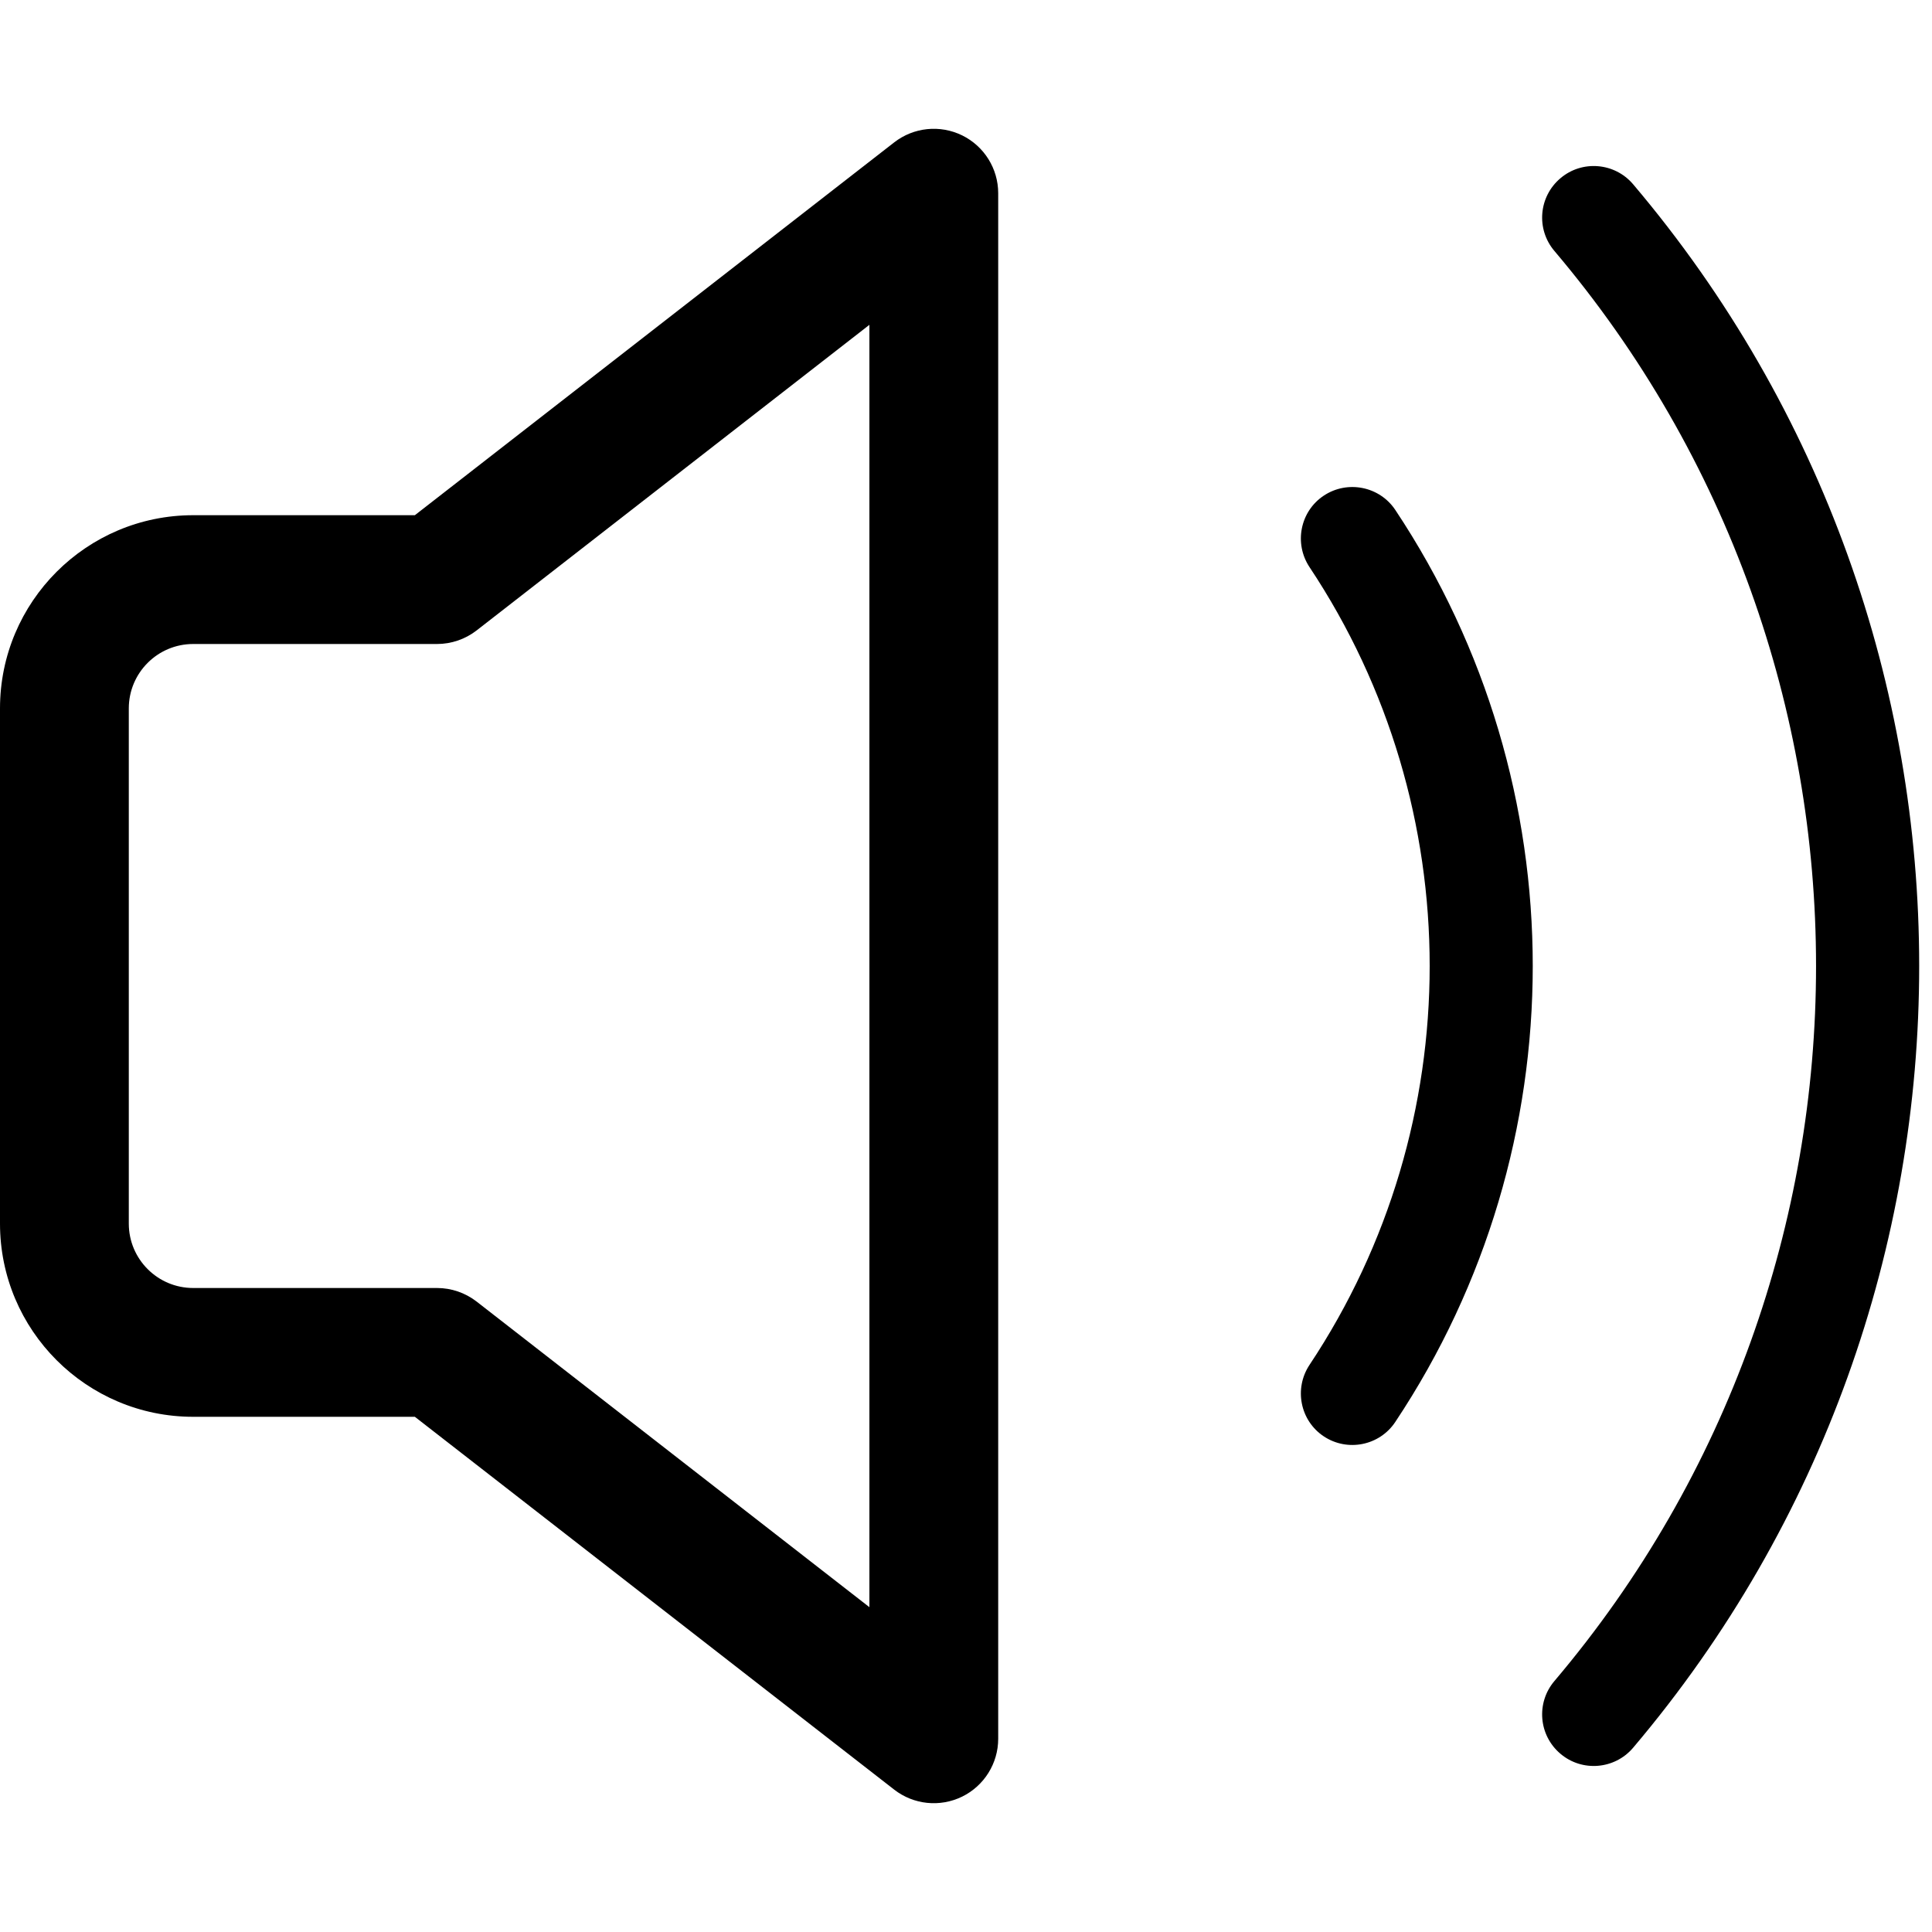 <svg xmlns="http://www.w3.org/2000/svg" width="15" height="15" viewBox="0 0 15 15">
  <defs/>
  <path fill="currentColor" d="M7.47,1.051 C7.641,1.135 7.75,1.309 7.75,1.5 L7.75,13.5 C7.75,13.691 7.641,13.865 7.47,13.949 C7.298,14.033 7.094,14.012 6.943,13.895 L3.221,11 L1.5,11 C0.672,11 0,10.328 0,9.5 L0,5.5 C0,4.672 0.672,4 1.5,4 L3.221,4 L6.943,1.105 C7.094,0.988 7.298,0.967 7.47,1.051 Z M6.75,2.522 L3.7,4.895 C3.612,4.963 3.504,5 3.393,5 L1.5,5 C1.224,5 1,5.224 1,5.5 L1,9.5 C1,9.776 1.224,10 1.5,10 L3.393,10 C3.504,10 3.612,10.037 3.7,10.105 L6.75,12.478 Z M12.679,1.43 C15.641,4.926 15.641,10.074 12.679,13.57 C12.536,13.738 12.283,13.759 12.115,13.616 C11.946,13.473 11.925,13.221 12.068,13.052 C14.777,9.855 14.777,5.145 12.068,1.948 C11.925,1.779 11.946,1.527 12.115,1.384 C12.283,1.241 12.536,1.262 12.679,1.43 Z M10.278,3.848 C10.462,3.726 10.711,3.776 10.833,3.959 C12.256,6.098 12.256,8.902 10.833,11.04 C10.711,11.224 10.462,11.274 10.278,11.152 C10.094,11.03 10.045,10.781 10.167,10.597 C11.411,8.727 11.411,6.273 10.167,4.403 C10.045,4.219 10.094,3.97 10.278,3.848 Z"/>
</svg>

